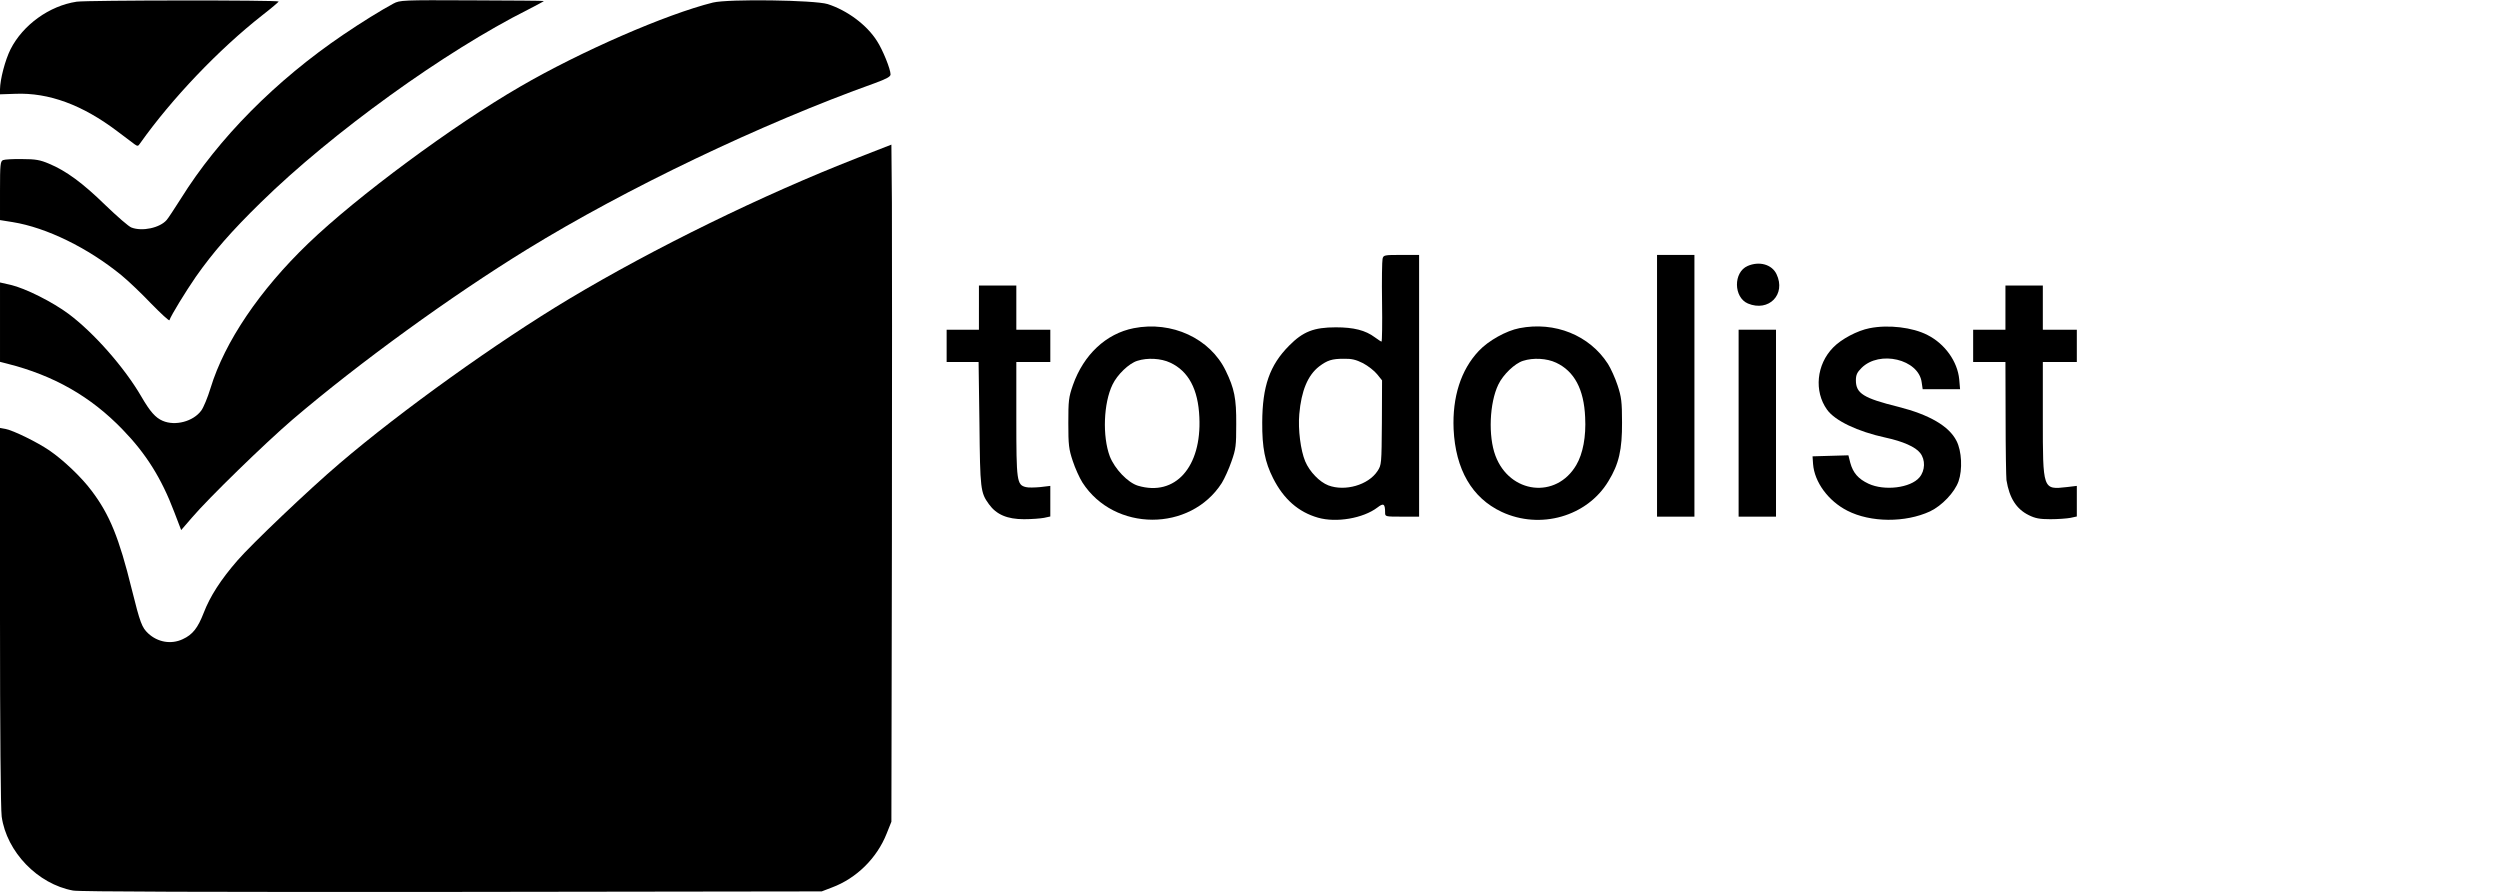 <?xml version="1.0" standalone="no"?>
<!DOCTYPE svg PUBLIC "-//W3C//DTD SVG 20010904//EN"
 "http://www.w3.org/TR/2001/REC-SVG-20010904/DTD/svg10.dtd">
<svg version="1.0" xmlns="http://www.w3.org/2000/svg"
 width="1471pt" height="526pt" viewBox="0 0 1471 526"
 preserveAspectRatio="xMidYMid meet">

<g transform="translate(0,526) scale(0.1,-0.1)"
fill="#000000" stroke="none">
<path d="M451 5250 c-160 -24 -316 -136 -389 -280 -32 -64 -61 -176 -62 -235
l0 -30 90 3 c197 8 395 -65 601 -221 45 -34 91 -68 101 -76 17 -12 21 -12 32
5 187 264 464 554 719 754 53 41 96 78 97 81 0 9 -1126 8 -1189 -1z"/>
<path d="M2315 5239 c-71 -38 -189 -111 -295 -183 -397 -269 -734 -609 -956
-965 -37 -58 -74 -115 -83 -125 -40 -47 -144 -69 -207 -45 -16 5 -84 65 -154
132 -133 130 -231 202 -332 244 -52 22 -79 27 -158 27 -52 1 -103 -2 -112 -6
-16 -7 -18 -25 -18 -180 l0 -173 75 -12 c198 -32 442 -151 640 -313 39 -32
117 -106 174 -166 58 -59 106 -104 108 -98 9 28 97 171 155 255 101 144 210
269 384 439 419 410 1080 887 1572 1134 50 26 92 48 92 50 0 2 -190 3 -423 4
-411 2 -424 1 -462 -19z"/>
<path d="M4195 5245 c-276 -69 -775 -286 -1135 -495 -395 -229 -958 -645
-1247 -923 -284 -273 -491 -578 -574 -850 -17 -56 -42 -116 -55 -133 -47 -64
-153 -92 -227 -60 -42 18 -74 54 -125 142 -100 172 -279 375 -427 486 -95 71
-256 152 -343 172 l-62 14 0 -234 0 -233 43 -11 c273 -69 491 -193 678 -387
138 -142 229 -287 304 -485 l41 -107 63 73 c97 114 430 438 592 577 390 333
932 726 1379 1001 582 358 1380 740 2048 979 68 25 92 38 92 51 0 31 -46 145
-80 197 -60 95 -175 180 -290 217 -78 24 -584 31 -675 9z"/>
<path d="M5045 4331 c-556 -217 -1197 -531 -1695 -829 -424 -254 -988 -658
-1351 -968 -180 -153 -519 -476 -602 -572 -99 -114 -161 -211 -198 -307 -35
-90 -65 -129 -124 -156 -68 -32 -147 -18 -203 34 -37 35 -47 60 -97 261 -74
301 -130 438 -235 577 -60 81 -168 183 -250 239 -72 49 -211 117 -257 126
l-33 6 0 -1108 c0 -669 4 -1137 10 -1179 29 -207 212 -397 420 -435 37 -7 782
-9 2230 -8 l2175 3 60 23 c145 54 265 173 322 317 l28 70 3 1650 c1 908 1
1804 0 1992 l-3 342 -200 -78z"/>
<path d="M8135 3737 c-3 -12 -5 -127 -3 -255 2 -128 0 -232 -3 -232 -3 0 -20
11 -39 25 -56 42 -125 59 -230 59 -129 0 -193 -25 -275 -108 -114 -115 -157
-238 -158 -451 -1 -149 16 -234 64 -329 62 -123 149 -199 264 -232 108 -31
266 -4 350 60 36 28 45 22 45 -30 0 -24 1 -24 100 -24 l100 0 0 770 0 770
-105 0 c-101 0 -105 -1 -110 -23z m-115 -614 c30 -16 67 -45 83 -65 l29 -36
-1 -249 c-2 -245 -2 -248 -26 -285 -54 -82 -191 -121 -289 -84 -52 20 -110 80
-136 141 -27 64 -43 188 -35 278 12 138 50 229 117 281 48 36 75 45 144 45 47
1 72 -5 114 -26z"/>
<path d="M9750 2990 l0 -770 110 0 110 0 0 770 0 770 -110 0 -110 0 0 -770z"/>
<path d="M10283 3695 c-85 -37 -83 -185 2 -221 123 -51 225 54 168 173 -27 57
-101 78 -170 48z"/>
<path d="M5760 3450 l0 -130 -95 0 -95 0 0 -95 0 -95 94 0 94 0 5 -362 c4
-388 6 -406 56 -475 44 -61 108 -88 206 -88 44 0 97 4 118 8 l37 8 0 90 0 90
-59 -7 c-33 -3 -71 -4 -85 0 -53 13 -56 35 -56 401 l0 335 100 0 100 0 0 95 0
95 -100 0 -100 0 0 130 0 130 -110 0 -110 0 0 -130z"/>
<path d="M11800 3450 l0 -130 -95 0 -95 0 0 -95 0 -95 95 0 95 0 1 -332 c0
-183 3 -346 5 -363 17 -105 58 -170 131 -206 38 -19 64 -24 128 -24 44 0 97 4
118 8 l37 8 0 90 0 90 -59 -7 c-142 -16 -141 -17 -141 406 l0 330 100 0 100 0
0 95 0 95 -100 0 -100 0 0 130 0 130 -110 0 -110 0 0 -130z"/>
<path d="M6671 3329 c-163 -32 -295 -156 -358 -335 -25 -72 -27 -91 -27 -224
0 -129 3 -153 26 -222 14 -43 40 -100 57 -127 187 -291 635 -292 820 -3 16 26
42 83 57 127 26 73 28 93 28 220 1 151 -11 209 -62 314 -92 190 -317 294 -541
250z m215 -203 c107 -50 164 -156 171 -321 14 -293 -142 -468 -361 -403 -60
18 -137 99 -166 173 -44 118 -37 313 16 422 28 59 97 125 146 140 59 19 139
15 194 -11z"/>
<path d="M8940 3329 c-77 -15 -182 -73 -239 -134 -105 -111 -156 -271 -148
-460 11 -237 108 -405 283 -487 227 -106 503 -27 628 181 62 101 81 186 80
346 0 122 -4 150 -26 217 -14 43 -40 100 -57 127 -108 168 -312 251 -521 210z
m216 -203 c107 -50 164 -156 171 -321 6 -115 -13 -214 -52 -281 -118 -202
-392 -170 -476 55 -43 115 -35 310 17 418 28 59 97 125 146 140 59 19 139 15
194 -11z"/>
<path d="M11001 3329 c-72 -14 -167 -64 -215 -114 -98 -100 -113 -257 -36
-365 46 -65 179 -129 345 -165 102 -22 176 -55 203 -90 32 -40 30 -104 -4
-144 -52 -62 -206 -81 -300 -37 -60 28 -91 64 -107 123 l-11 44 -106 -3 -105
-3 3 -45 c8 -107 90 -218 202 -275 137 -70 341 -71 486 -4 70 33 145 112 168
177 24 69 19 178 -12 238 -44 87 -160 154 -341 200 -206 51 -251 79 -251 156
0 32 7 47 33 73 106 106 336 51 354 -84 l6 -41 110 0 110 0 -5 58 c-10 105
-84 209 -187 261 -87 45 -230 62 -340 40z"/>
<path d="M10230 2770 l0 -550 110 0 110 0 0 550 0 550 -110 0 -110 0 0 -550z"/>
</g>
</svg>
